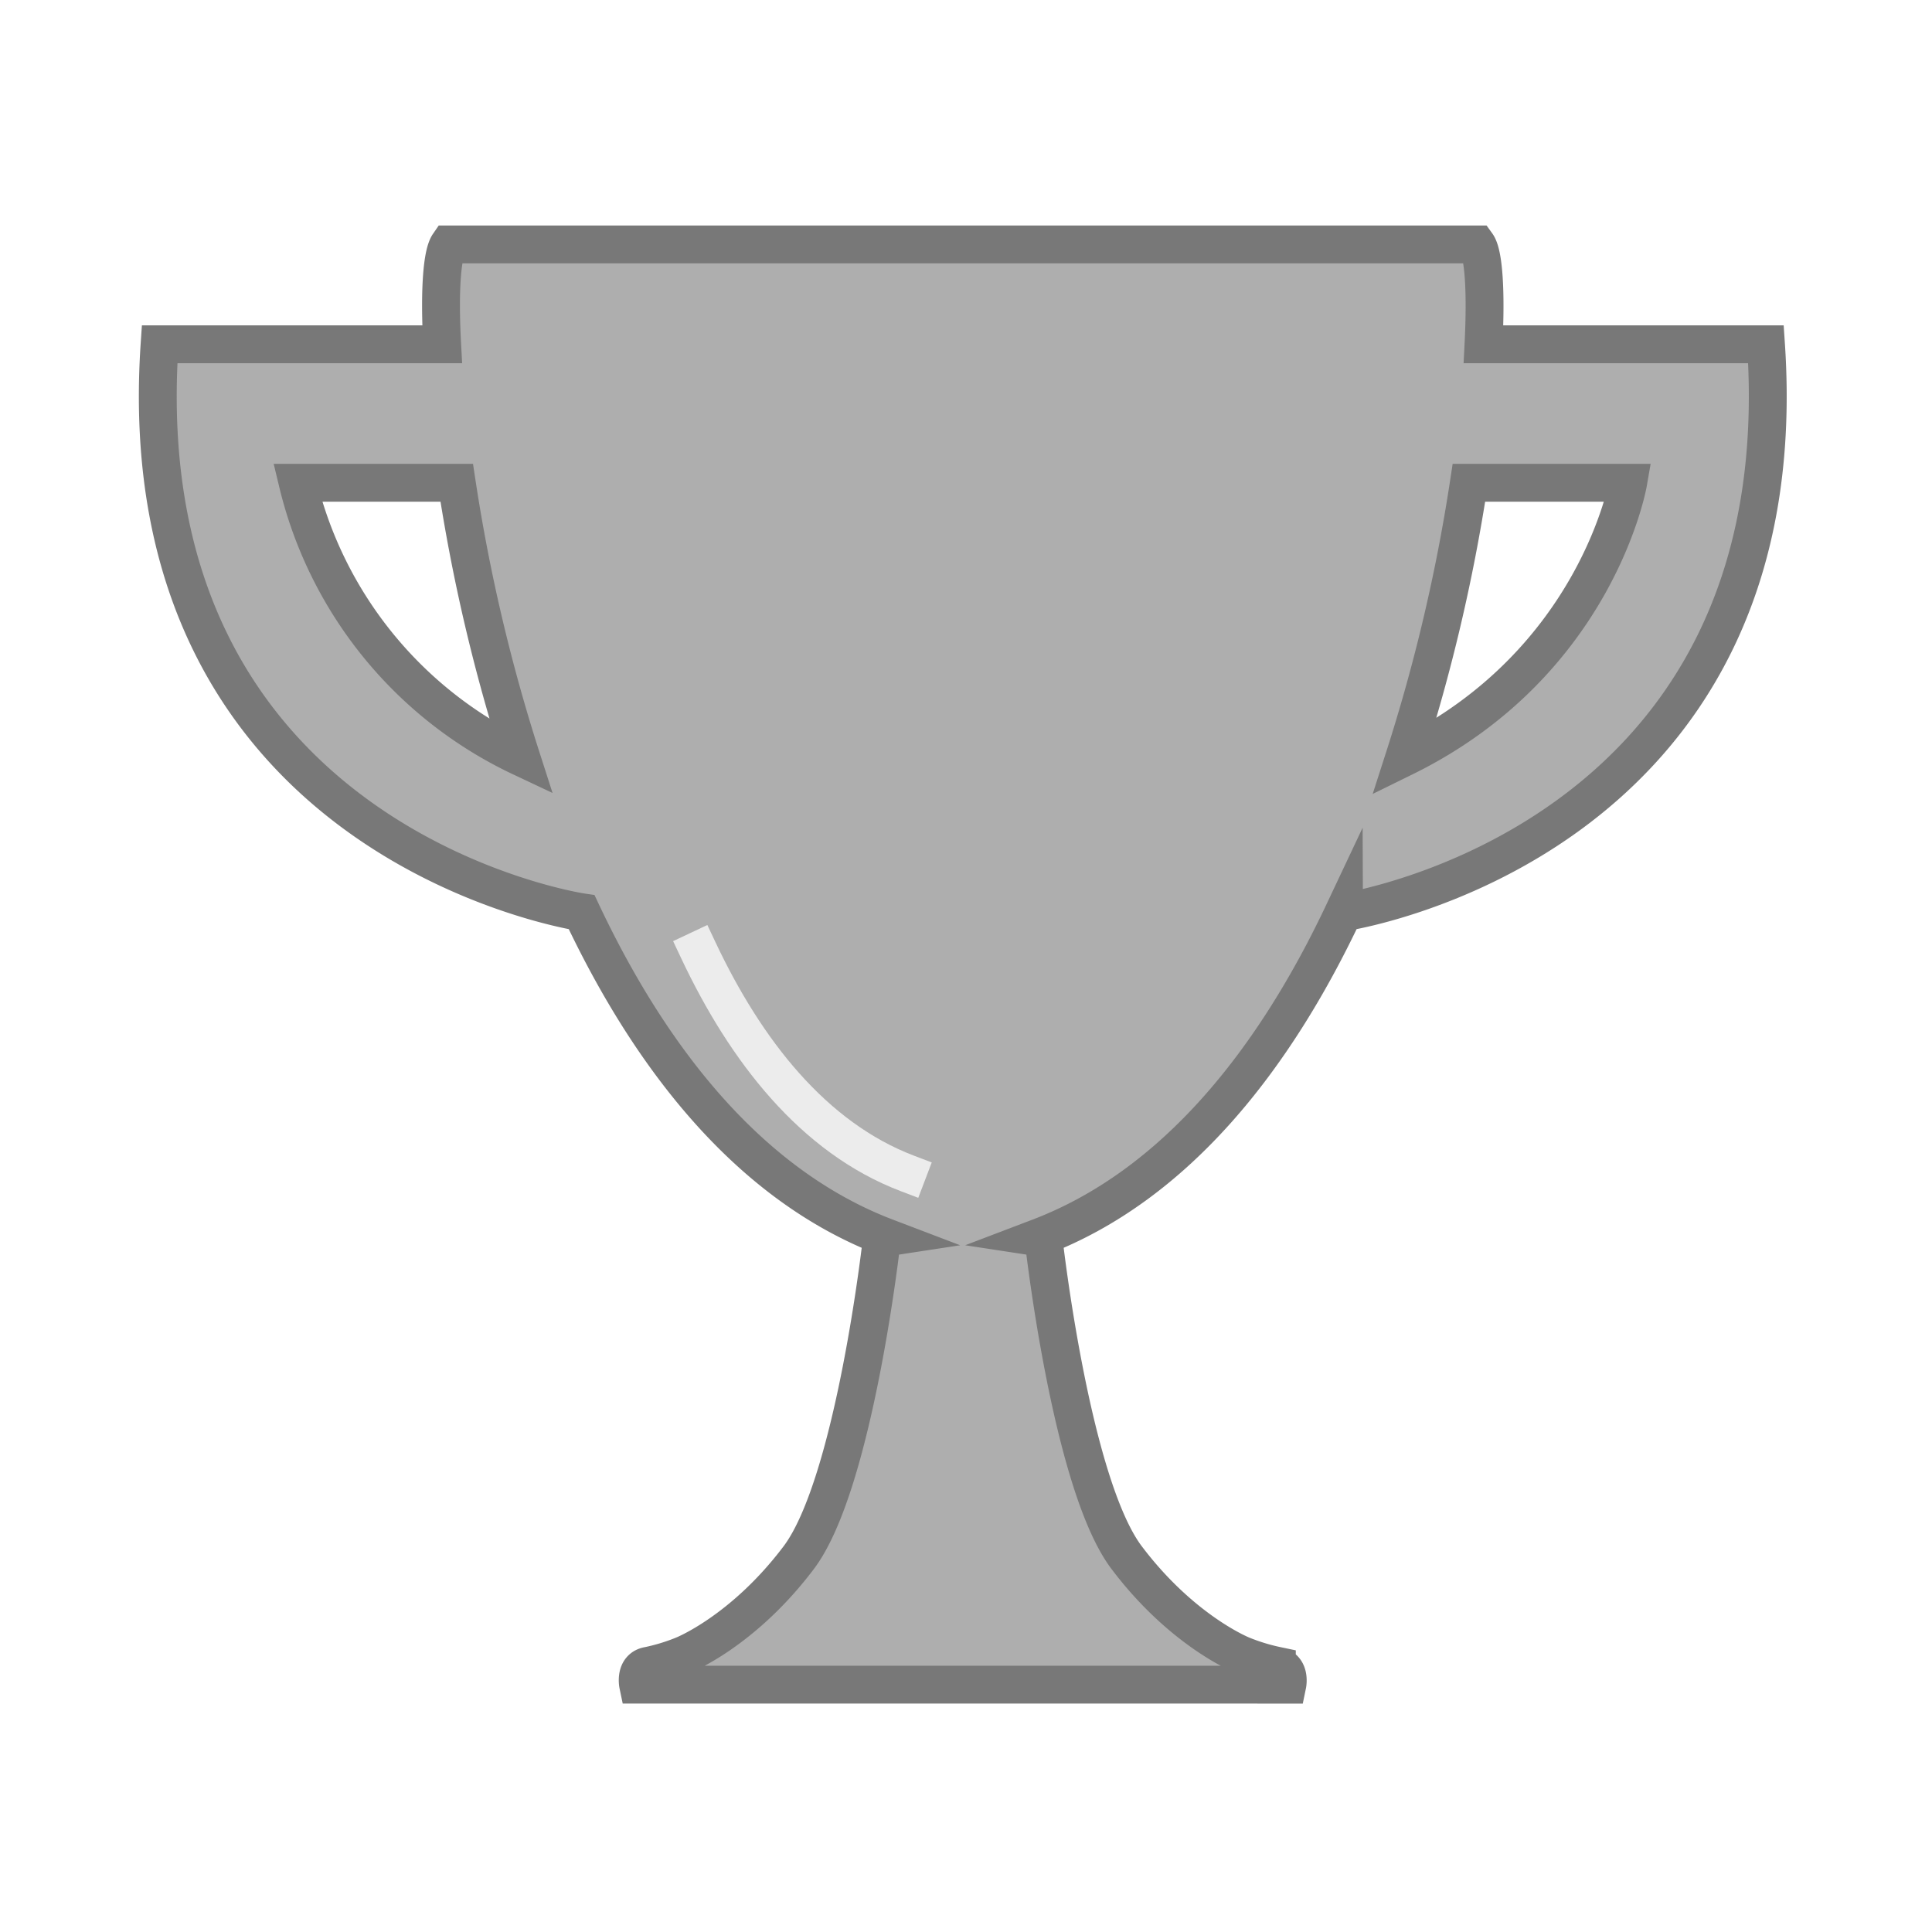<svg xmlns="http://www.w3.org/2000/svg" viewBox="0 0 204.1 204.1"><defs><style>.cls-1{fill:#fff;}.cls-2{fill:#aeaeae;stroke:#787878;stroke-miterlimit:10;}.cls-2,.cls-3{stroke-width:4px;}.cls-3{fill:none;stroke:#ececec;stroke-linecap:square;stroke-linejoin:bevel;}</style></defs><g id="Camada_2" data-name="Camada 2"><g id="Camada_1-2" data-name="Camada 1"><rect class="cls-1" width="204.1" height="204.1"/><path class="cls-2" d="M186.56,36.37H156.72c.29-5.72,0-9.58-.7-10.55H47.4c-.69,1-1,4.83-.69,10.55H16.86c-3.58,52.84,44.59,60,44.59,60h0c7.29,15.45,17.71,28.84,32.18,34.35l-.46.07s-2.87,25.91-8.79,33.76-12.25,10.32-12.25,10.32a21.1,21.1,0,0,1-3.62,1.1c-1.47.23-1.1,2-1.1,2H136s.36-1.74-1.11-2a21.42,21.42,0,0,1-3.62-1.1s-6.33-2.48-12.25-10.32-8.79-33.76-8.79-33.76l-.46-.07c14.48-5.51,24.89-18.9,32.18-34.35h0S190.14,89.21,186.56,36.37ZM31.45,51h16.8a186,186,0,0,0,6.81,29A43.24,43.24,0,0,1,31.45,51ZM148.36,80a186.11,186.11,0,0,0,6.82-29H172S168.71,70,148.36,80Z"/><path class="cls-3" d="M73.77,100.38c5,10.61,12.15,19.8,22.08,23.58"/></g></g></svg>